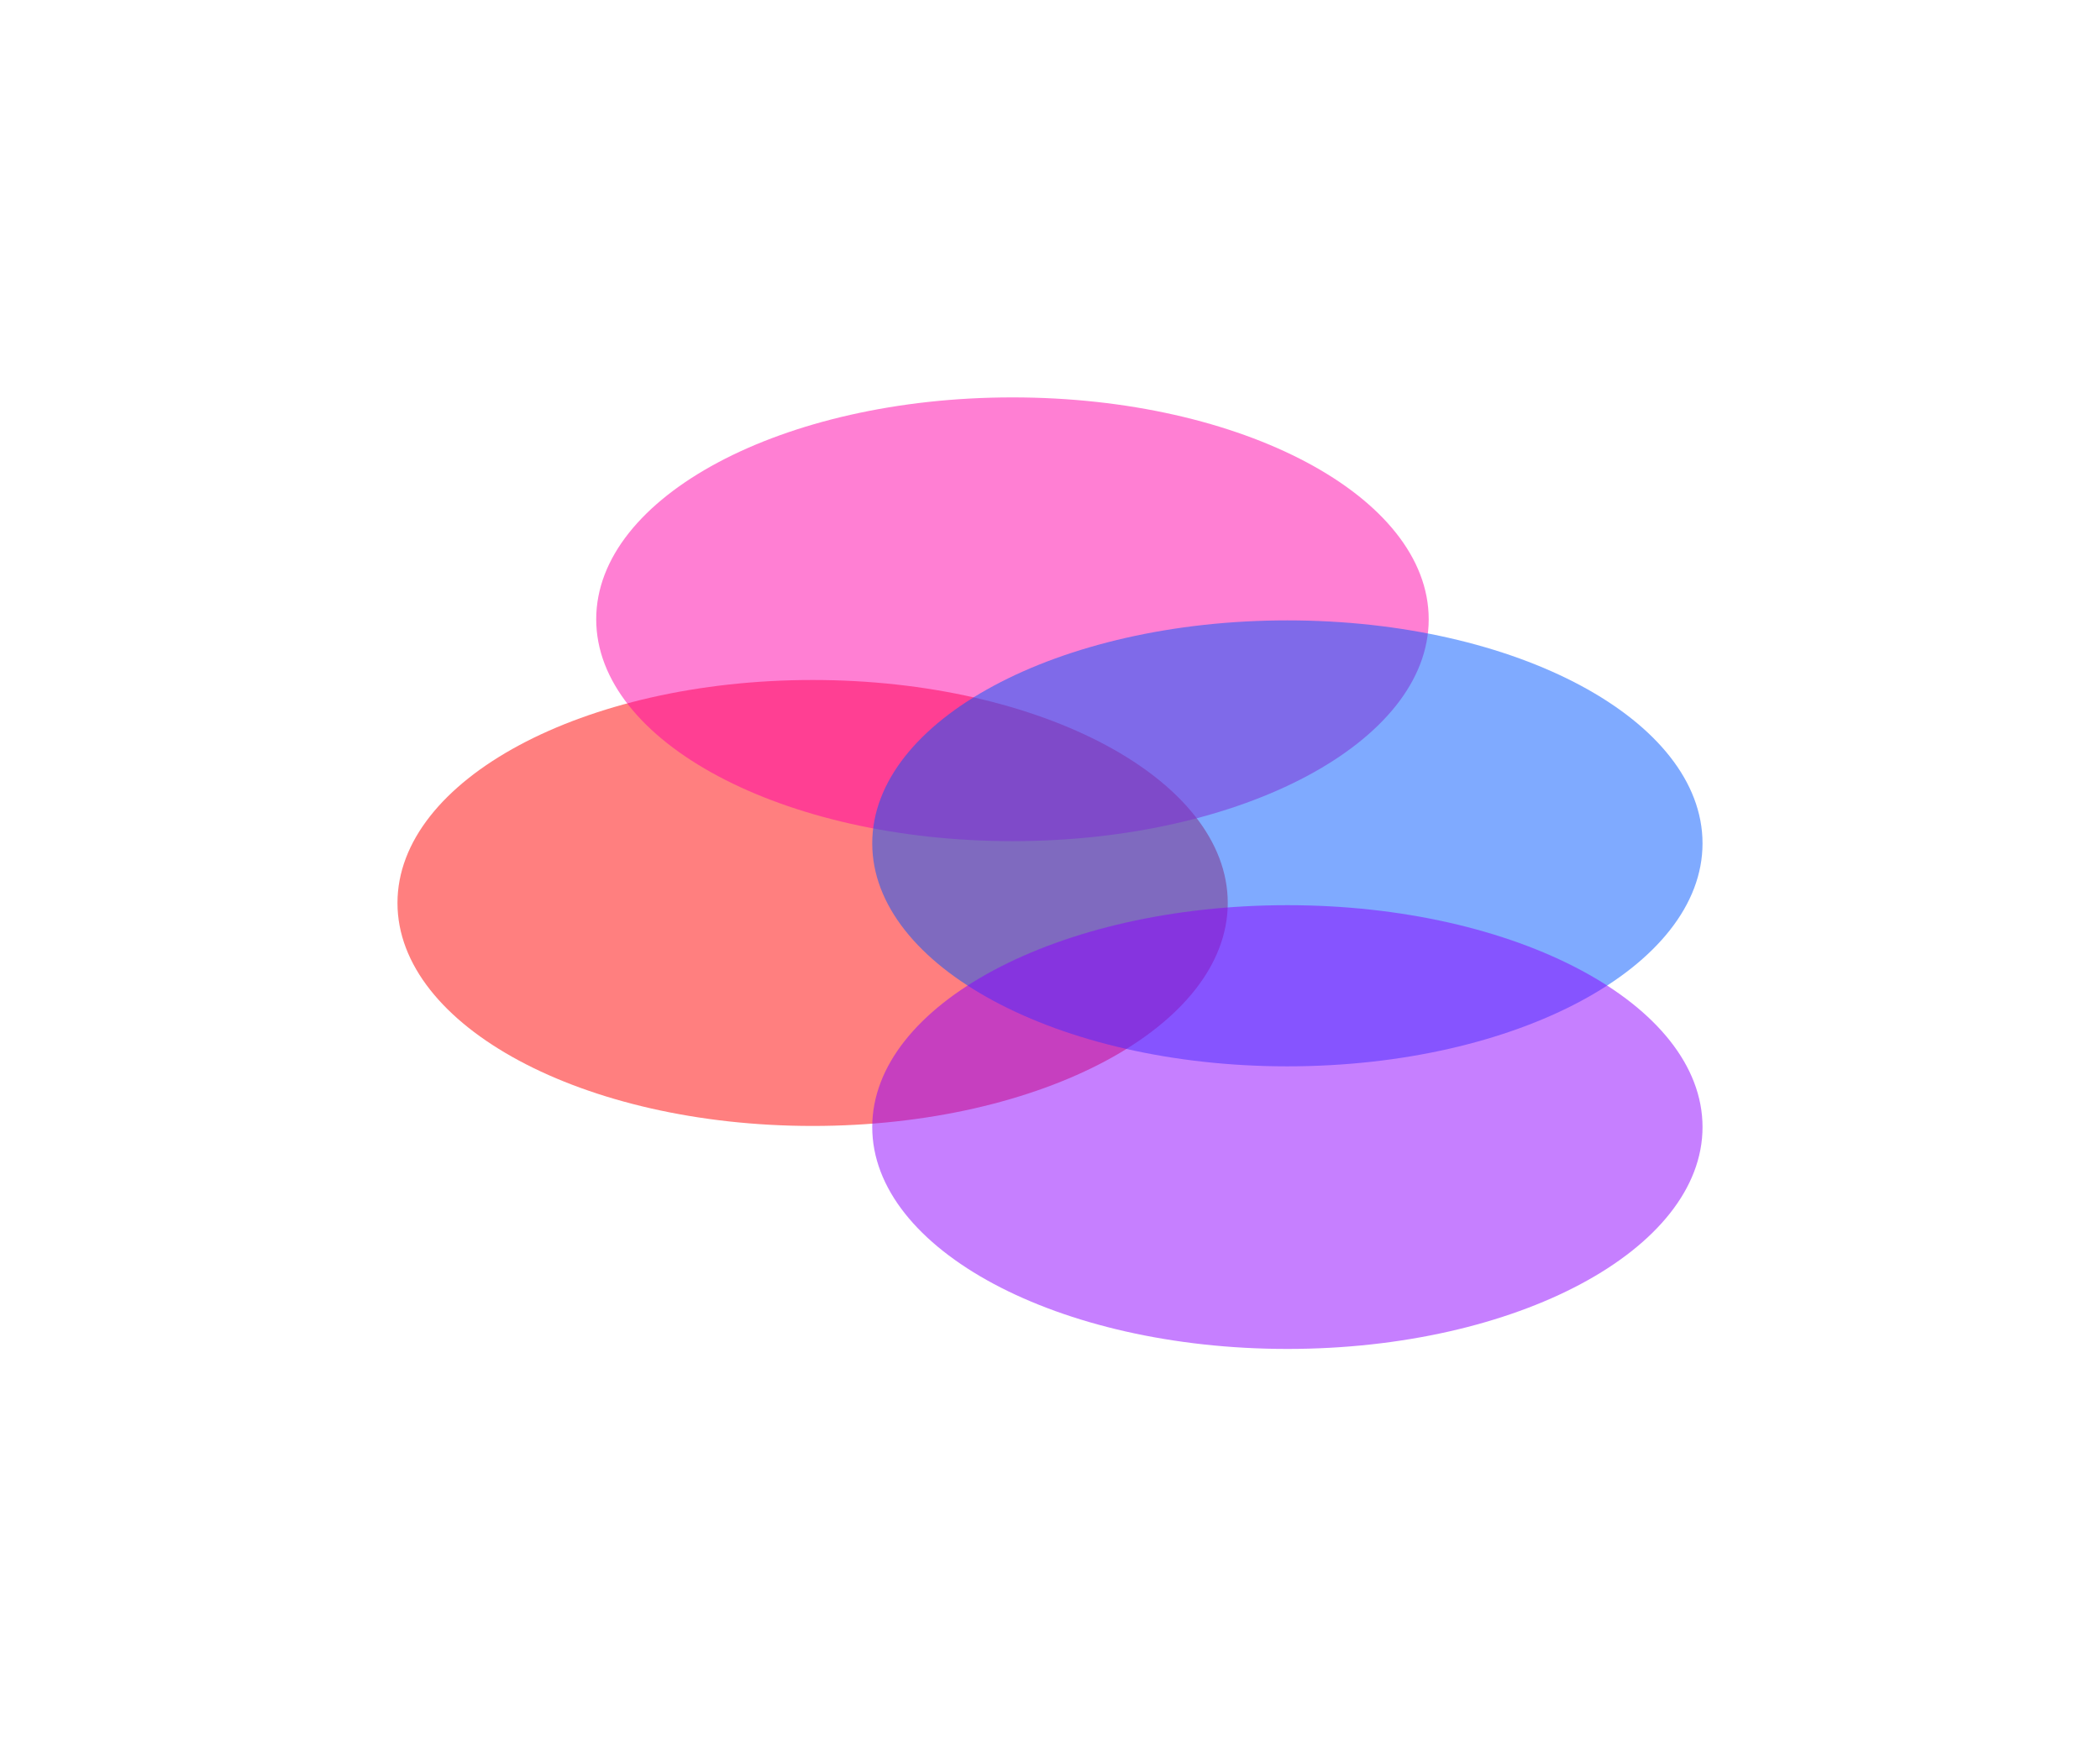 <svg width="951" height="791" viewBox="0 0 951 791" fill="none" xmlns="http://www.w3.org/2000/svg">
<g filter="url(#filter0_f_45_13)">
<path d="M556 409C556 464.781 471.83 510 368 510C264.17 510 180 464.781 180 409C180 353.219 264.17 308 368 308C471.83 308 556 353.219 556 409Z" fill="#FF0000" fill-opacity="0.5"/>
<path d="M647 280.5C647 336.005 562.606 381 458.5 381C354.394 381 270 336.005 270 280.5C270 224.995 354.394 180 458.5 180C562.606 180 647 224.995 647 280.5Z" fill="#FF00A8" fill-opacity="0.5"/>
<path d="M771 382C771 437.781 686.83 483 583 483C479.17 483 395 437.781 395 382C395 326.219 479.17 281 583 281C686.83 281 771 326.219 771 382Z" fill="#0057FF" fill-opacity="0.5"/>
<path d="M771 510.5C771 566.005 686.83 611 583 611C479.17 611 395 566.005 395 510.5C395 454.995 479.17 410 583 410C686.83 410 771 454.995 771 510.5Z" fill="#8F00FF" fill-opacity="0.5"/>
</g>
<defs>
<filter id="filter0_f_45_13" x="0" y="0" width="951" height="791" filterUnits="userSpaceOnUse" color-interpolation-filters="sRGB">
<feFlood flood-opacity="0" result="BackgroundImageFix"/>
<feBlend mode="normal" in="SourceGraphic" in2="BackgroundImageFix" result="shape"/>
<feGaussianBlur stdDeviation="90" result="effect1_foregroundBlur_45_13"/>
</filter>
</defs>
</svg>
